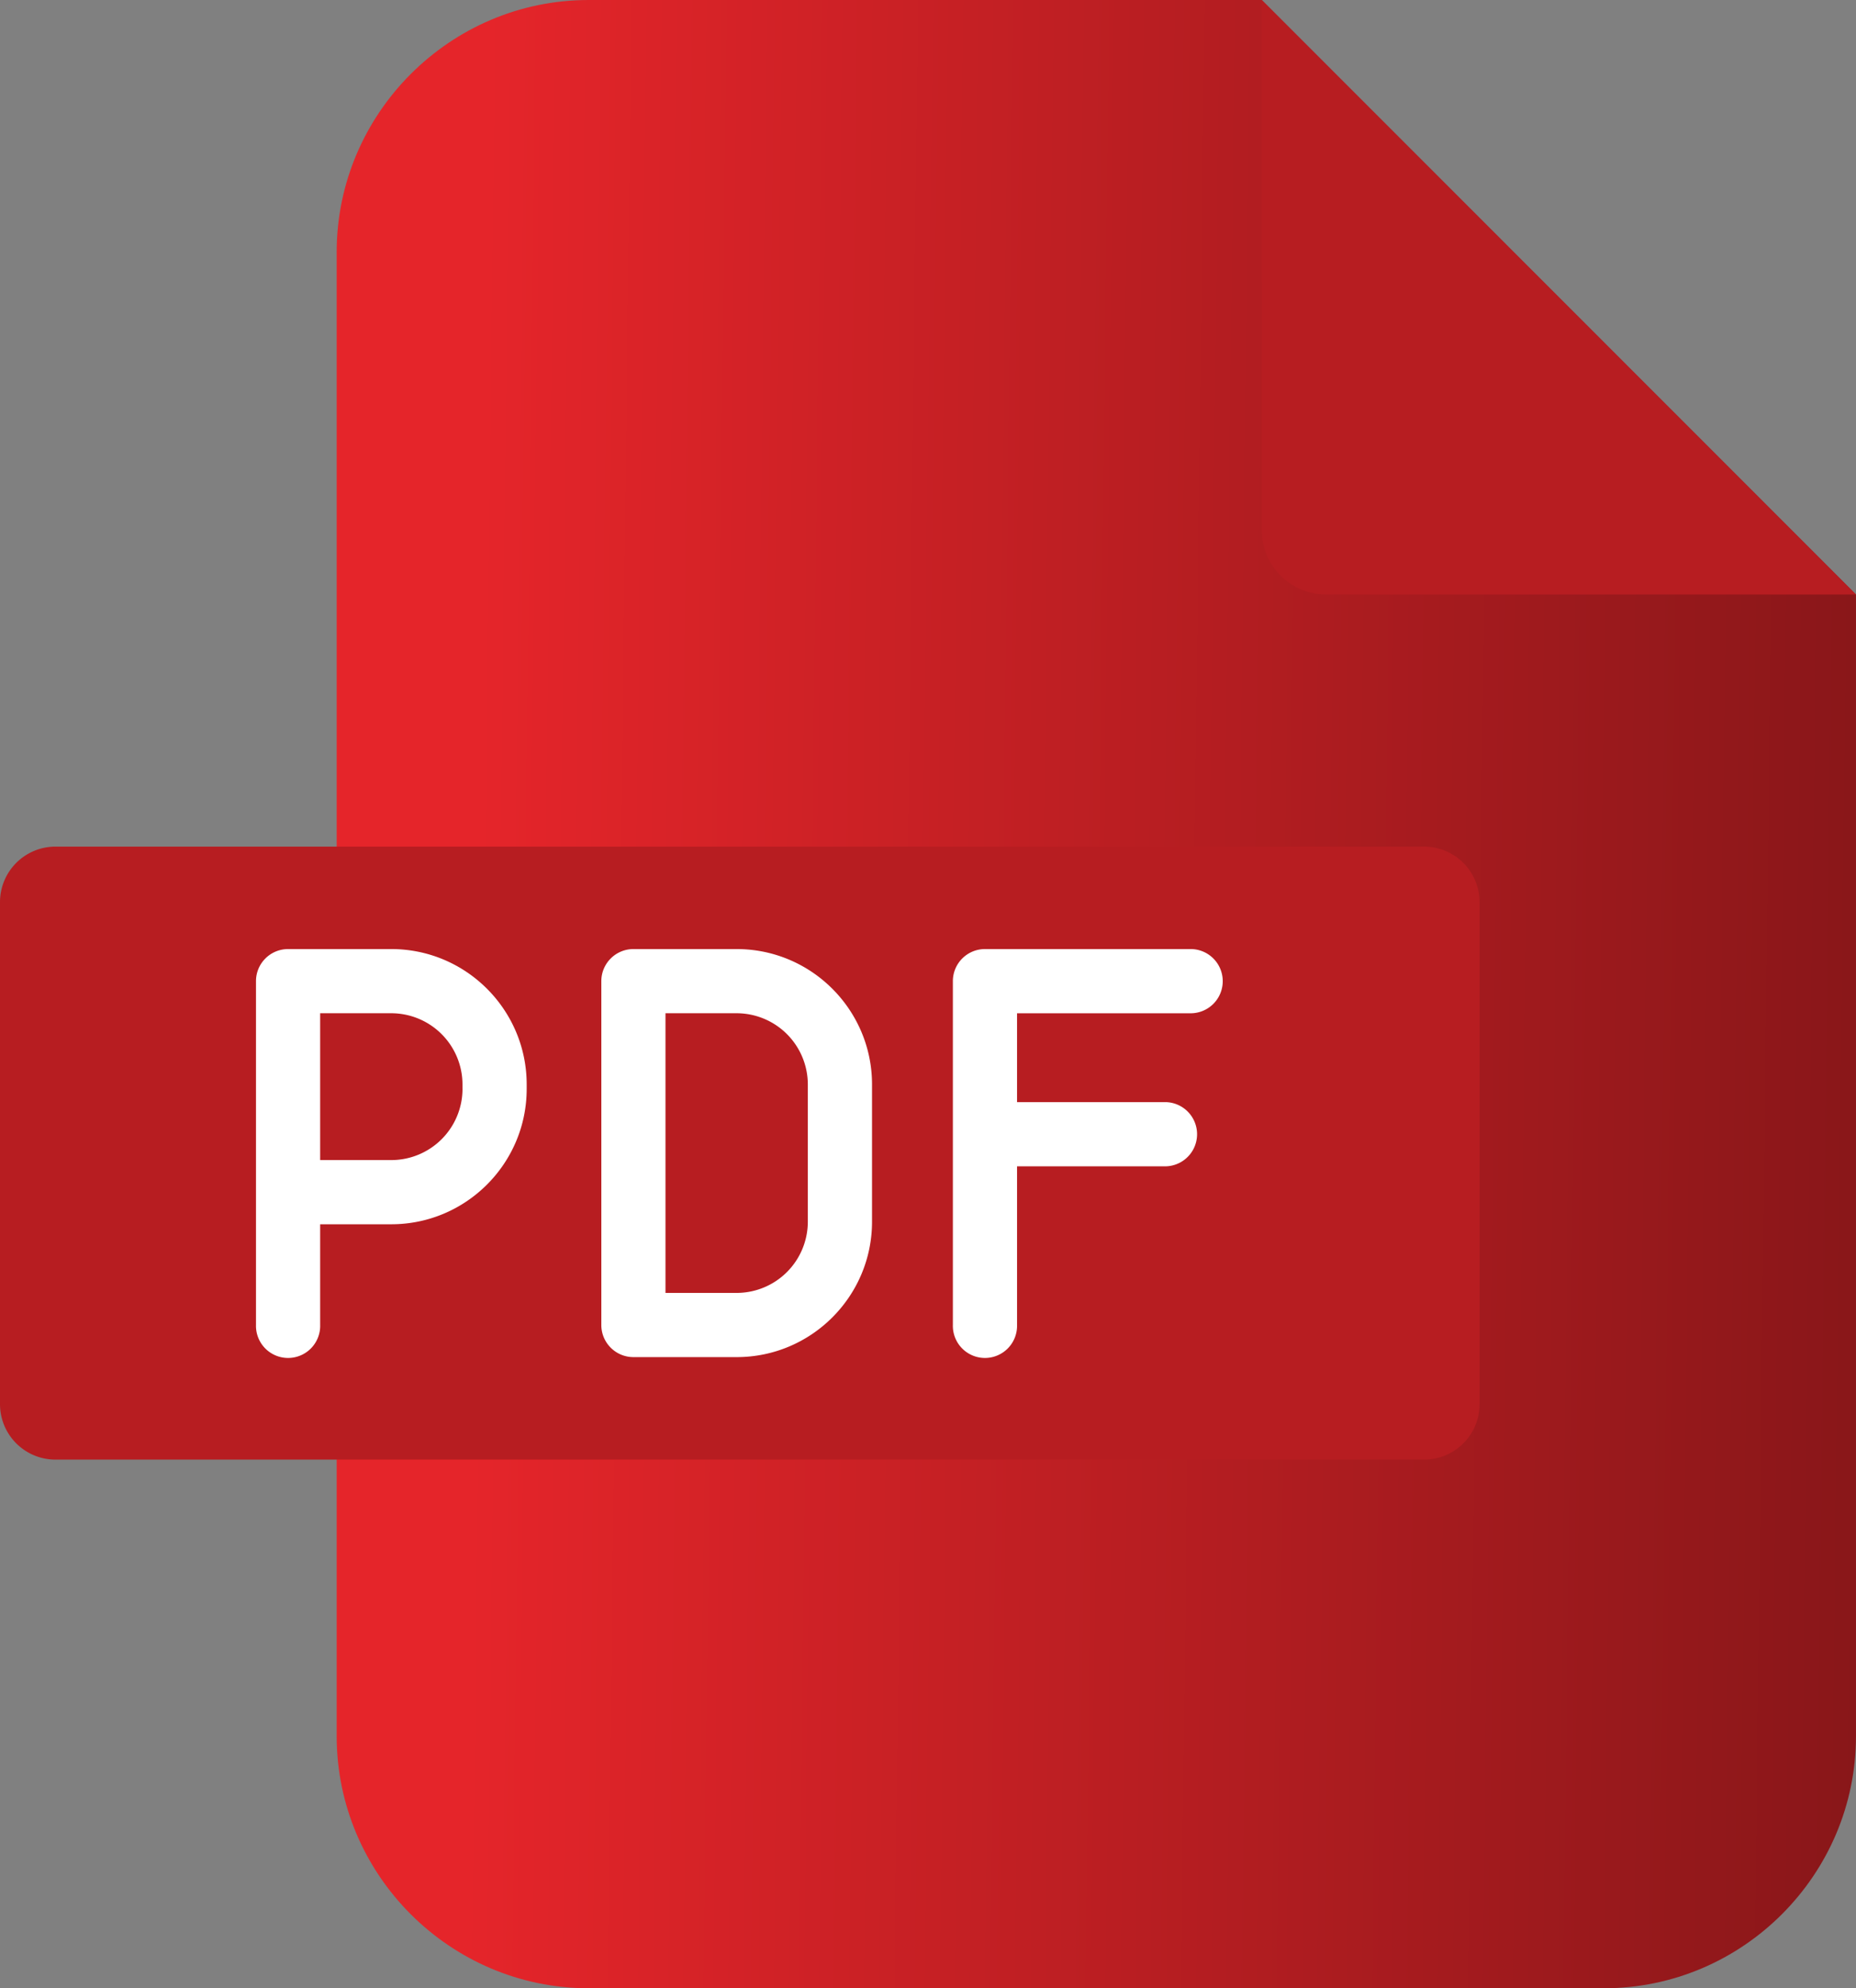 <svg xmlns="http://www.w3.org/2000/svg" width="82.277" height="88.113" viewBox="24 17.076 82.277 88.113"><rect x="24" y="17.076" width="82.277" height="88.113" fill="#808080" stroke="none"/><g data-name="pdf (2)"><g data-name="Group 40892"><path d="M114.854 0h29.841l26.341 26.346V76.94c0 6.144-5.025 11.174-11.174 11.174h-45.008c-6.143 0-11.169-5.03-11.169-11.174V11.174C103.685 5.031 108.711 0 114.854 0Z" fill-rule="evenodd" fill="url(&quot;#a&quot;)" transform="translate(-64.76 17.076)" data-name="Path 35237"/><path d="m79.936 17.076 26.341 26.346H82.776a2.848 2.848 0 0 1-2.84-2.845V17.076Z" fill="#b71d21" fill-rule="evenodd" data-name="Path 35238"/><path d="M26.452 54.596h60.685a2.459 2.459 0 0 1 2.452 2.453V79.31a2.459 2.459 0 0 1-2.452 2.452H26.452A2.459 2.459 0 0 1 24 79.311V57.049a2.459 2.459 0 0 1 2.452-2.453Z" fill="#b71d21" fill-rule="evenodd" data-name="Path 35239"/></g><path d="M41.348 59.136H36.77c-.785 0-1.422.637-1.422 1.422v15.238a1.423 1.423 0 1 0 2.845 0v-4.464h3.155c3.308 0 6-2.692 6-6v-.196c0-3.309-2.692-6-6-6Zm3.155 6.196a3.158 3.158 0 0 1-3.155 3.155h-3.155V61.98h3.155a3.159 3.159 0 0 1 3.154 3.155v.196Zm12.153-6.196H52.08c-.786 0-1.423.637-1.423 1.422v15.238c0 .786.637 1.423 1.423 1.423h4.577c3.308 0 6-2.692 6-6v-6.083c0-3.309-2.692-6-6-6Zm3.155 12.083a3.158 3.158 0 0 1-3.155 3.155h-3.155V61.98h3.155a3.159 3.159 0 0 1 3.155 3.155v6.083Zm9.275-9.238v3.938h6.595a1.423 1.423 0 0 1 0 2.845h-6.595v7.032a1.423 1.423 0 1 1-2.845 0V60.558c0-.785.637-1.422 1.423-1.422h9.155a1.423 1.423 0 0 1 0 2.845h-7.733Z" fill="#fff" fill-rule="evenodd" data-name="Path 35240"/></g><defs><linearGradient x1=".091" y1=".57" x2="1.222" y2=".588" id="a"><stop stop-color="#e5252a" offset="0"/><stop stop-color="#731315" offset="1"/></linearGradient></defs></svg>